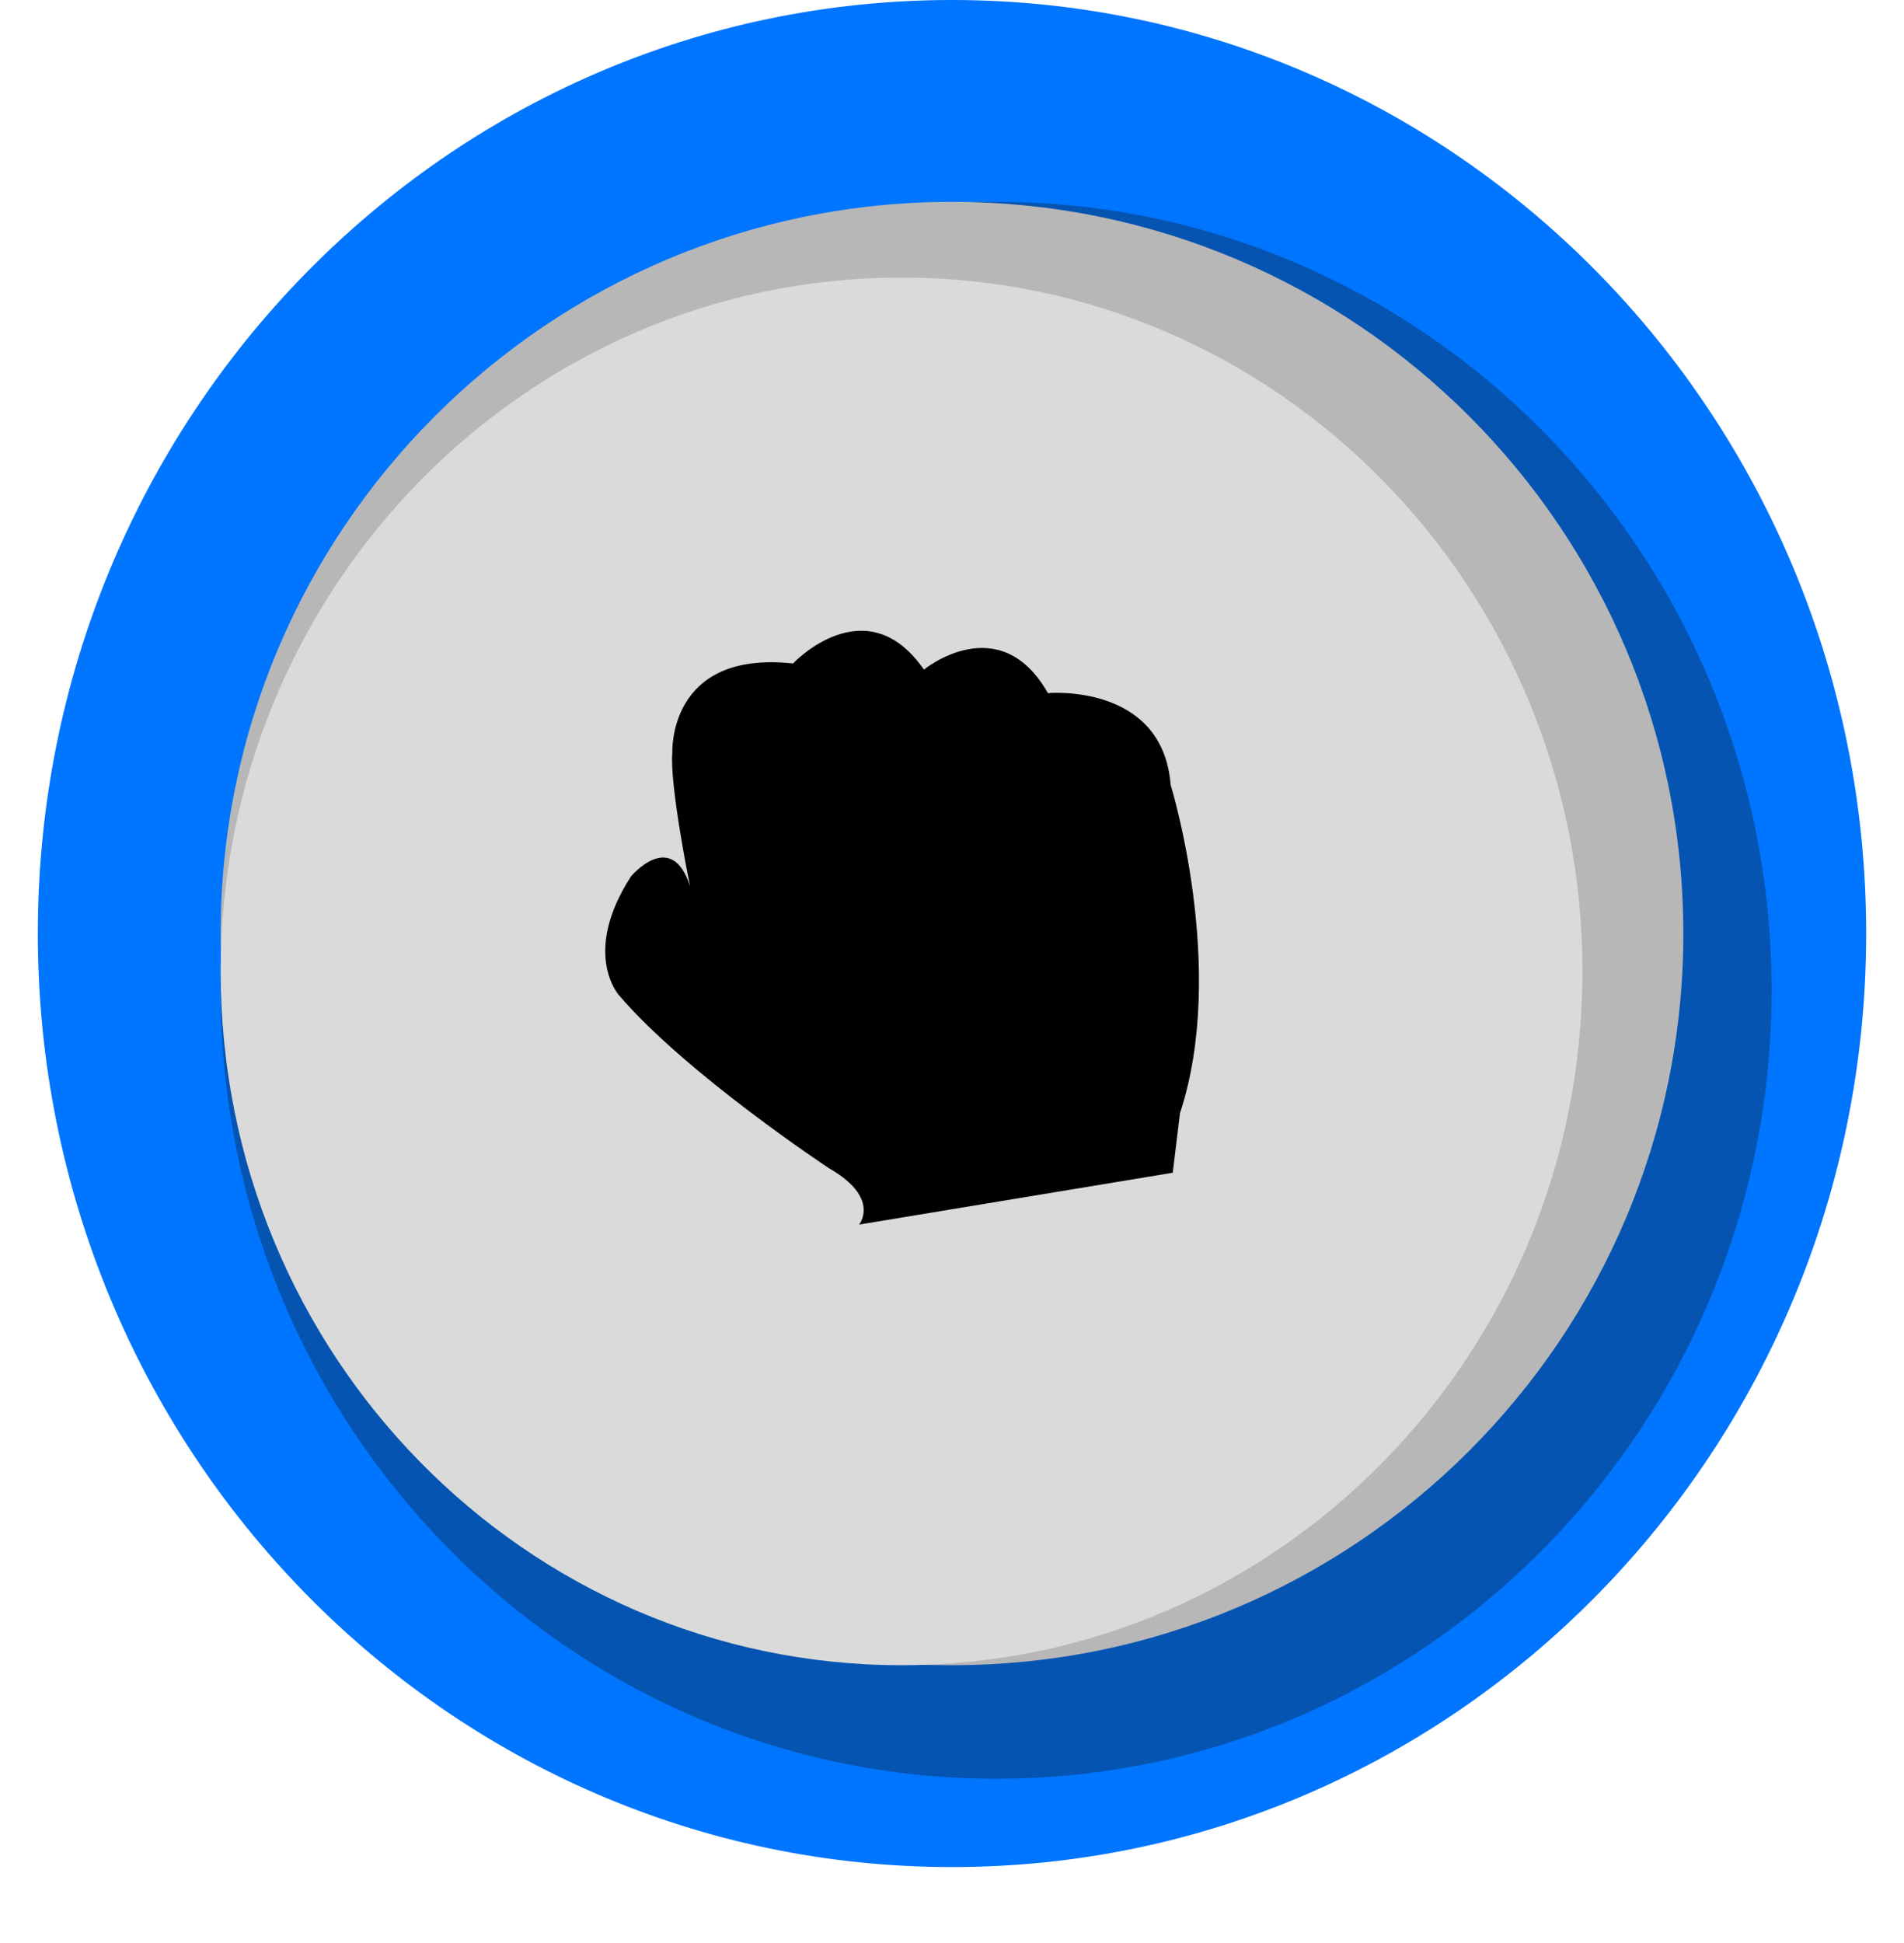 <svg width="151" height="154" viewBox="0 0 151 154" fill="none" xmlns="http://www.w3.org/2000/svg">
<g id="rock">
<g id="border-group">
<path id="border" d="M75.5 148C115.541 148 148 114.869 148 74C148 33.131 115.541 0 75.5 0C35.459 0 3 33.131 3 74C3 114.869 35.459 148 75.5 148Z" fill="#0075FF"/>
<path id="border-shade" d="M79 141C112.966 141 140.5 113.018 140.5 78.5C140.5 43.982 112.966 16 79 16C45.035 16 17.5 43.982 17.5 78.5C17.5 113.018 45.035 141 79 141Z" fill="#0554B1"/>
</g>
<g id="background-group">
<path id="background-shade" d="M75.5 132C107.533 132 133.5 106.033 133.5 74C133.5 41.968 107.533 16 75.5 16C43.468 16 17.5 41.968 17.5 74C17.5 106.033 43.468 132 75.5 132Z" fill="#B7B7B7"/>
<path id="background" d="M71.5 132C101.323 132 125.5 107.376 125.5 77C125.5 46.624 101.323 22 71.5 22C41.677 22 17.5 46.624 17.5 77C17.5 107.376 41.677 132 71.5 132Z" fill="#DADADA"/>
</g>
<path id="Vector" d="M92.84 62.212C92.198 54.117 83.106 54.943 83.106 54.943C79.268 48.178 73.273 53.078 73.273 53.078C68.667 46.448 62.893 52.592 62.893 52.592C52.936 51.518 53.322 59.658 53.322 59.658C53.088 62.246 54.725 70.251 54.725 70.251C53.248 65.637 50.044 69.468 50.044 69.468C46.106 75.545 49.071 78.872 49.071 78.872C54.4 85.118 65.758 92.615 65.758 92.615C69.871 94.971 68.131 97.072 68.131 97.072L93.007 92.962L93.579 88.244C97.36 76.808 92.84 62.212 92.84 62.212Z" fill="black"/>
</g>
</svg>
